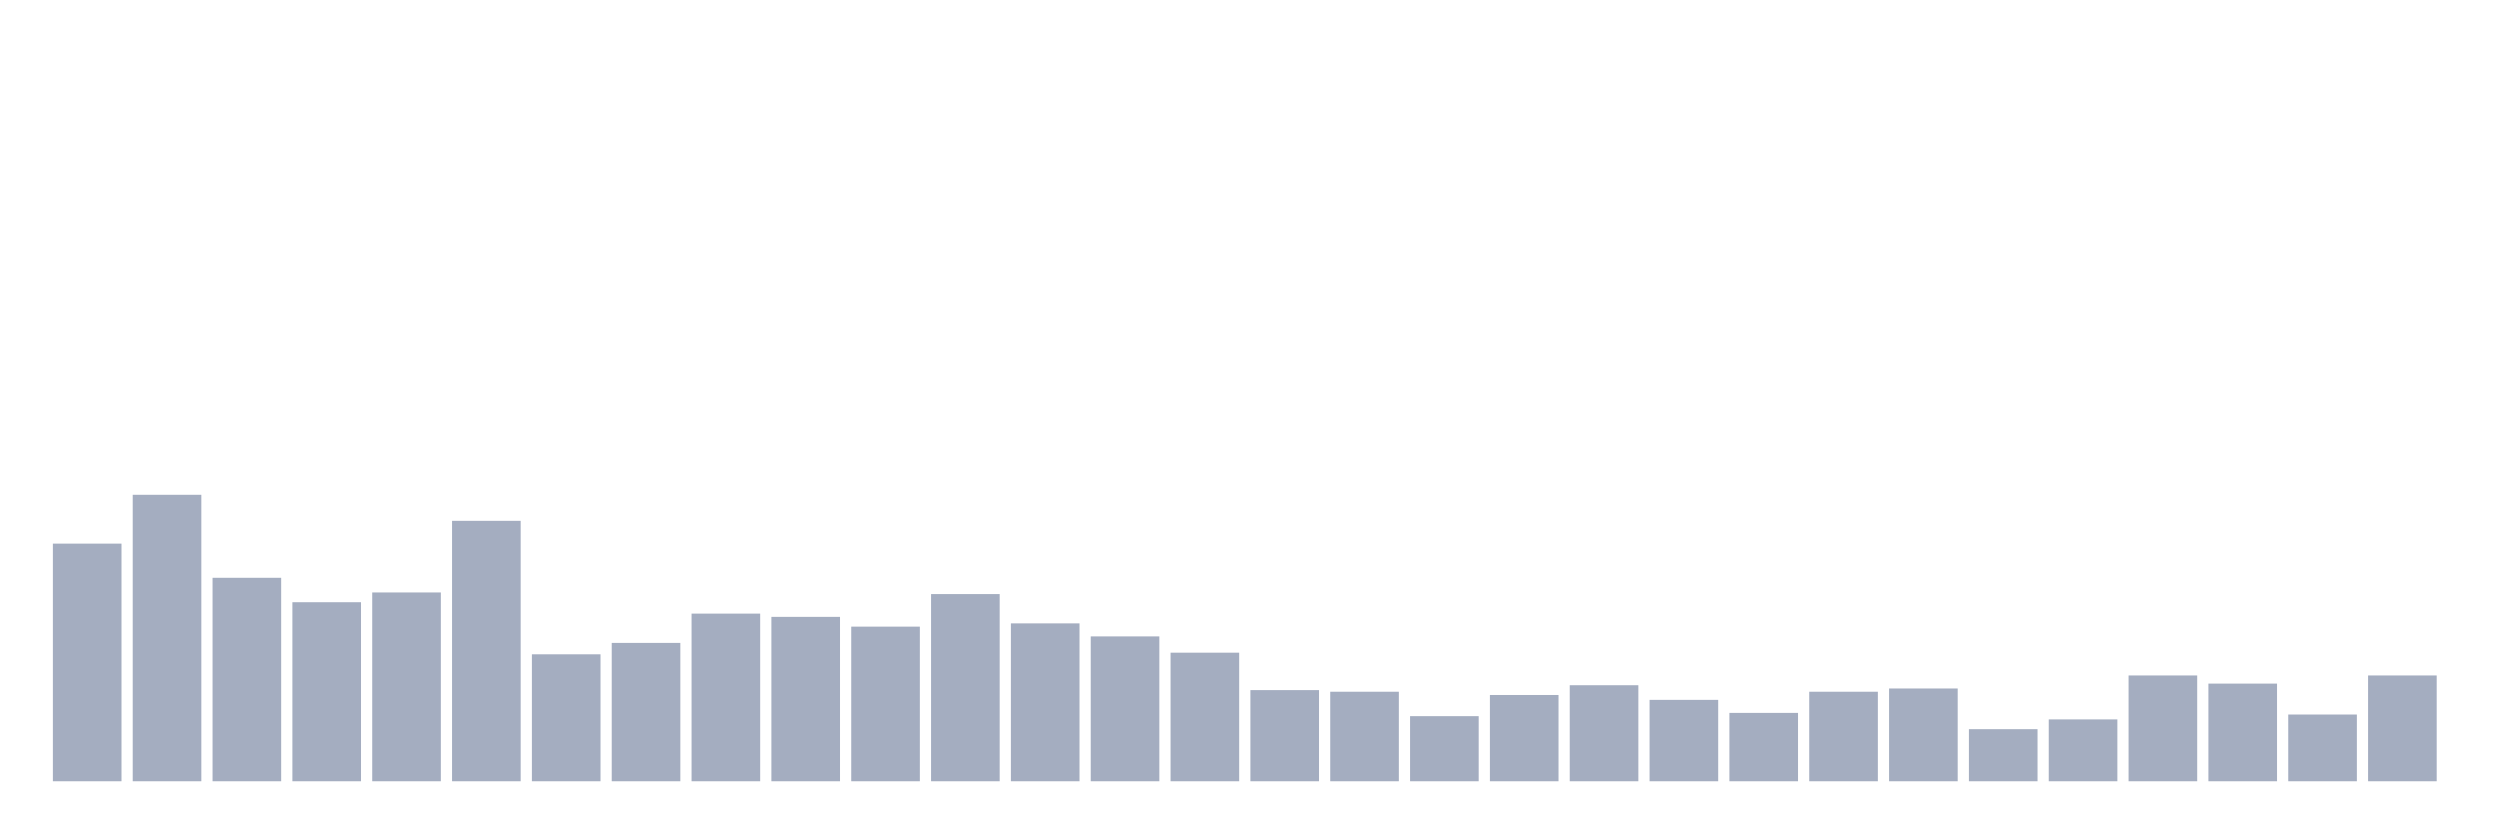 <svg xmlns="http://www.w3.org/2000/svg" viewBox="0 0 480 160"><g transform="translate(10,10)"><rect class="bar" x="0.153" width="13.175" y="94.375" height="45.625" fill="rgb(164,173,192)"></rect><rect class="bar" x="15.482" width="13.175" y="85" height="55" fill="rgb(164,173,192)"></rect><rect class="bar" x="30.81" width="13.175" y="100.937" height="39.063" fill="rgb(164,173,192)"></rect><rect class="bar" x="46.138" width="13.175" y="105.625" height="34.375" fill="rgb(164,173,192)"></rect><rect class="bar" x="61.466" width="13.175" y="103.75" height="36.25" fill="rgb(164,173,192)"></rect><rect class="bar" x="76.794" width="13.175" y="90" height="50" fill="rgb(164,173,192)"></rect><rect class="bar" x="92.123" width="13.175" y="115.625" height="24.375" fill="rgb(164,173,192)"></rect><rect class="bar" x="107.451" width="13.175" y="113.438" height="26.562" fill="rgb(164,173,192)"></rect><rect class="bar" x="122.779" width="13.175" y="107.812" height="32.188" fill="rgb(164,173,192)"></rect><rect class="bar" x="138.107" width="13.175" y="108.438" height="31.562" fill="rgb(164,173,192)"></rect><rect class="bar" x="153.436" width="13.175" y="110.312" height="29.688" fill="rgb(164,173,192)"></rect><rect class="bar" x="168.764" width="13.175" y="104.062" height="35.938" fill="rgb(164,173,192)"></rect><rect class="bar" x="184.092" width="13.175" y="109.687" height="30.313" fill="rgb(164,173,192)"></rect><rect class="bar" x="199.42" width="13.175" y="112.188" height="27.812" fill="rgb(164,173,192)"></rect><rect class="bar" x="214.748" width="13.175" y="115.312" height="24.688" fill="rgb(164,173,192)"></rect><rect class="bar" x="230.077" width="13.175" y="122.5" height="17.5" fill="rgb(164,173,192)"></rect><rect class="bar" x="245.405" width="13.175" y="122.812" height="17.188" fill="rgb(164,173,192)"></rect><rect class="bar" x="260.733" width="13.175" y="127.5" height="12.5" fill="rgb(164,173,192)"></rect><rect class="bar" x="276.061" width="13.175" y="123.438" height="16.562" fill="rgb(164,173,192)"></rect><rect class="bar" x="291.39" width="13.175" y="121.562" height="18.438" fill="rgb(164,173,192)"></rect><rect class="bar" x="306.718" width="13.175" y="124.375" height="15.625" fill="rgb(164,173,192)"></rect><rect class="bar" x="322.046" width="13.175" y="126.875" height="13.125" fill="rgb(164,173,192)"></rect><rect class="bar" x="337.374" width="13.175" y="122.812" height="17.188" fill="rgb(164,173,192)"></rect><rect class="bar" x="352.702" width="13.175" y="122.188" height="17.812" fill="rgb(164,173,192)"></rect><rect class="bar" x="368.031" width="13.175" y="130" height="10" fill="rgb(164,173,192)"></rect><rect class="bar" x="383.359" width="13.175" y="128.125" height="11.875" fill="rgb(164,173,192)"></rect><rect class="bar" x="398.687" width="13.175" y="119.688" height="20.312" fill="rgb(164,173,192)"></rect><rect class="bar" x="414.015" width="13.175" y="121.25" height="18.75" fill="rgb(164,173,192)"></rect><rect class="bar" x="429.344" width="13.175" y="127.188" height="12.812" fill="rgb(164,173,192)"></rect><rect class="bar" x="444.672" width="13.175" y="119.688" height="20.312" fill="rgb(164,173,192)"></rect></g></svg>